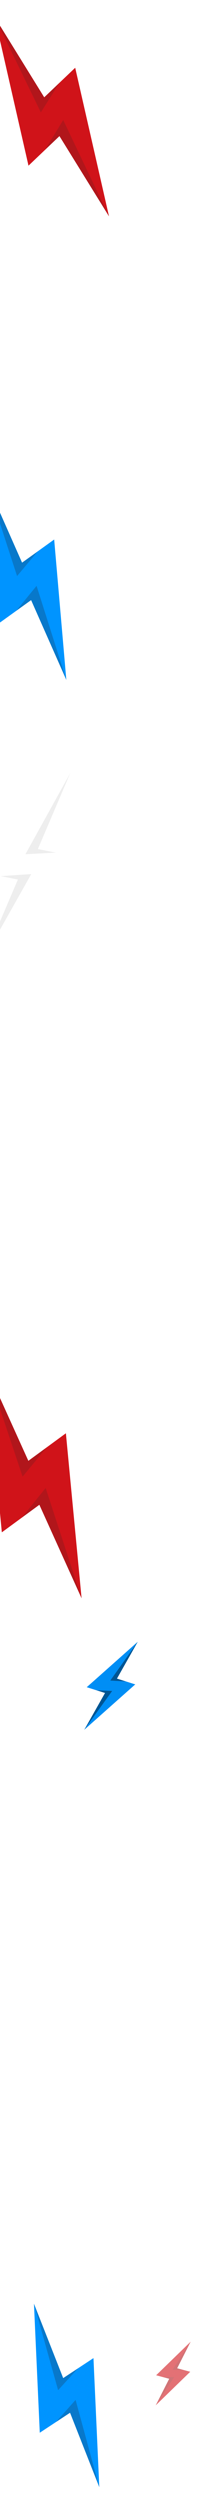 <svg width="78" height="941" viewBox="0 0 78 941" fill="none" xmlns="http://www.w3.org/2000/svg">
<g opacity="0.6" filter="url(#filter0_f)">
<path d="M66.754 891.411L71.839 881.404L58.842 894.038L64.036 895.43L67.809 896.441L71.676 892.73L66.754 891.411Z" fill="#D01319"/>
<path d="M63.764 895.356L58.68 905.364L71.677 892.729L66.482 891.337L62.709 890.326L58.843 894.038L63.764 895.356Z" fill="#D01319"/>
<path d="M65.015 891.999L69.161 892.055L66.755 891.411L71.84 881.403L65.015 891.999Z" fill="#B1161B"/>
<path d="M65.628 894.742L61.467 894.741L63.764 895.356L58.679 905.364L65.628 894.742Z" fill="#B1161B"/>
</g>
<path d="M23.81 895.116L12.79 867.096L14.989 915.666L27.031 907.725L35.778 901.957L35.218 887.593L23.81 895.116Z" fill="#0094FF"/>
<path d="M26.397 908.143L37.417 936.163L35.218 887.593L23.176 895.534L14.429 901.302L14.988 915.666L26.397 908.143Z" fill="#0094FF"/>
<path d="M21.892 899.655L29.387 891.438L23.809 895.116L12.79 867.096L21.892 899.655Z" fill="#0878CA"/>
<path d="M28.485 903.31L21.073 911.654L26.397 908.143L37.417 936.163L28.485 903.31Z" fill="#0878CA"/>
<g filter="url(#filter1_f)">
<path d="M44.066 631.826L51.896 617.966L32.691 635.053L39.964 637.35L45.246 639.018L50.956 634.002L44.066 631.826Z" fill="#008EF5"/>
<path d="M39.58 637.229L31.75 651.089L50.955 634.002L43.682 631.705L38.4 630.037L32.69 635.053L39.58 637.229Z" fill="#008EF5"/>
<path d="M41.563 632.551L47.434 632.89L44.066 631.826L51.895 617.966L41.563 632.551Z" fill="#005593"/>
<path d="M42.26 636.476L36.365 636.214L39.58 637.229L31.75 651.09L42.26 636.476Z" fill="#005593"/>
</g>
<path d="M10.685 549.858L-5.228 514.647L0.69 576.76L15.619 565.813L26.462 557.861L24.828 539.486L10.685 549.858Z" fill="#D01319"/>
<path d="M14.833 566.389L30.746 601.6L24.828 539.486L9.899 550.434L-0.944 558.385L0.69 576.76L14.833 566.389Z" fill="#D01319"/>
<path d="M8.516 555.797L17.599 544.787L10.685 549.857L-5.228 514.647L8.516 555.797Z" fill="#B1161B"/>
<path d="M17.2 560.061L8.233 571.228L14.833 566.388L30.746 601.599L17.2 560.061Z" fill="#B1161B"/>
<path d="M14.274 319.585L26.471 290.978L-7.111 328.316L7.507 331.199L18.124 333.294L28.123 322.317L14.274 319.585Z" fill="white"/>
<path d="M6.739 331.047L-5.459 359.654L28.124 322.317L13.506 319.433L2.888 317.339L-7.11 328.315L6.739 331.047Z" fill="white"/>
<path d="M9.573 321.536L21.044 320.921L14.274 319.585L26.471 290.978L9.573 321.536Z" fill="#EEEEEE"/>
<path d="M11.777 329.004L0.275 329.773L6.738 331.048L-5.46 359.655L11.777 329.004Z" fill="#EEEEEE"/>
<path d="M8.316 211.79L-4.956 181.744L-0.375 234.586L12.394 225.388L21.669 218.708L20.413 203.077L8.316 211.79Z" fill="#0094FF"/>
<path d="M11.722 225.873L24.993 255.919L20.413 203.077L7.643 212.275L-1.631 218.955L-0.376 234.586L11.722 225.873Z" fill="#0094FF"/>
<path d="M6.429 216.824L14.23 207.53L8.316 211.79L-4.956 181.744L6.429 216.824Z" fill="#0878CA"/>
<path d="M13.78 220.511L6.076 229.939L11.722 225.872L24.993 255.918L13.78 220.511Z" fill="#0878CA"/>
<path d="M16.667 36.639L-2.01 6.414L10.736 62.353L23.054 50.604L32 42.07L28.336 25.508L16.667 36.639Z" fill="#D01319"/>
<path d="M22.405 51.223L41.082 81.448L28.336 25.509L16.018 37.258L7.072 45.791L10.736 62.353L22.405 51.223Z" fill="#D01319"/>
<path d="M15.392 42.312L22.371 31.197L16.666 36.639L-2.01 6.414L15.392 42.312Z" fill="#B1161B"/>
<path d="M23.815 45.173L16.959 56.417L22.405 51.223L41.081 81.447L23.815 45.173Z" fill="#B1161B"/>
<defs>
<filter id="filter0_f" x="53" y="876.001" width="24.518" height="34.766" filterUnits="userSpaceOnUse" color-interpolation-filters="sRGB">
<feFlood flood-opacity="0" result="BackgroundImageFix"/>
<feBlend mode="normal" in="SourceGraphic" in2="BackgroundImageFix" result="shape"/>
<feGaussianBlur stdDeviation="1.5" result="effect1_foregroundBlur"/>
</filter>
<filter id="filter1_f" x="21.999" y="608" width="39.648" height="53.055" filterUnits="userSpaceOnUse" color-interpolation-filters="sRGB">
<feFlood flood-opacity="0" result="BackgroundImageFix"/>
<feBlend mode="normal" in="SourceGraphic" in2="BackgroundImageFix" result="shape"/>
<feGaussianBlur stdDeviation="3" result="effect1_foregroundBlur"/>
</filter>
</defs>
</svg>
